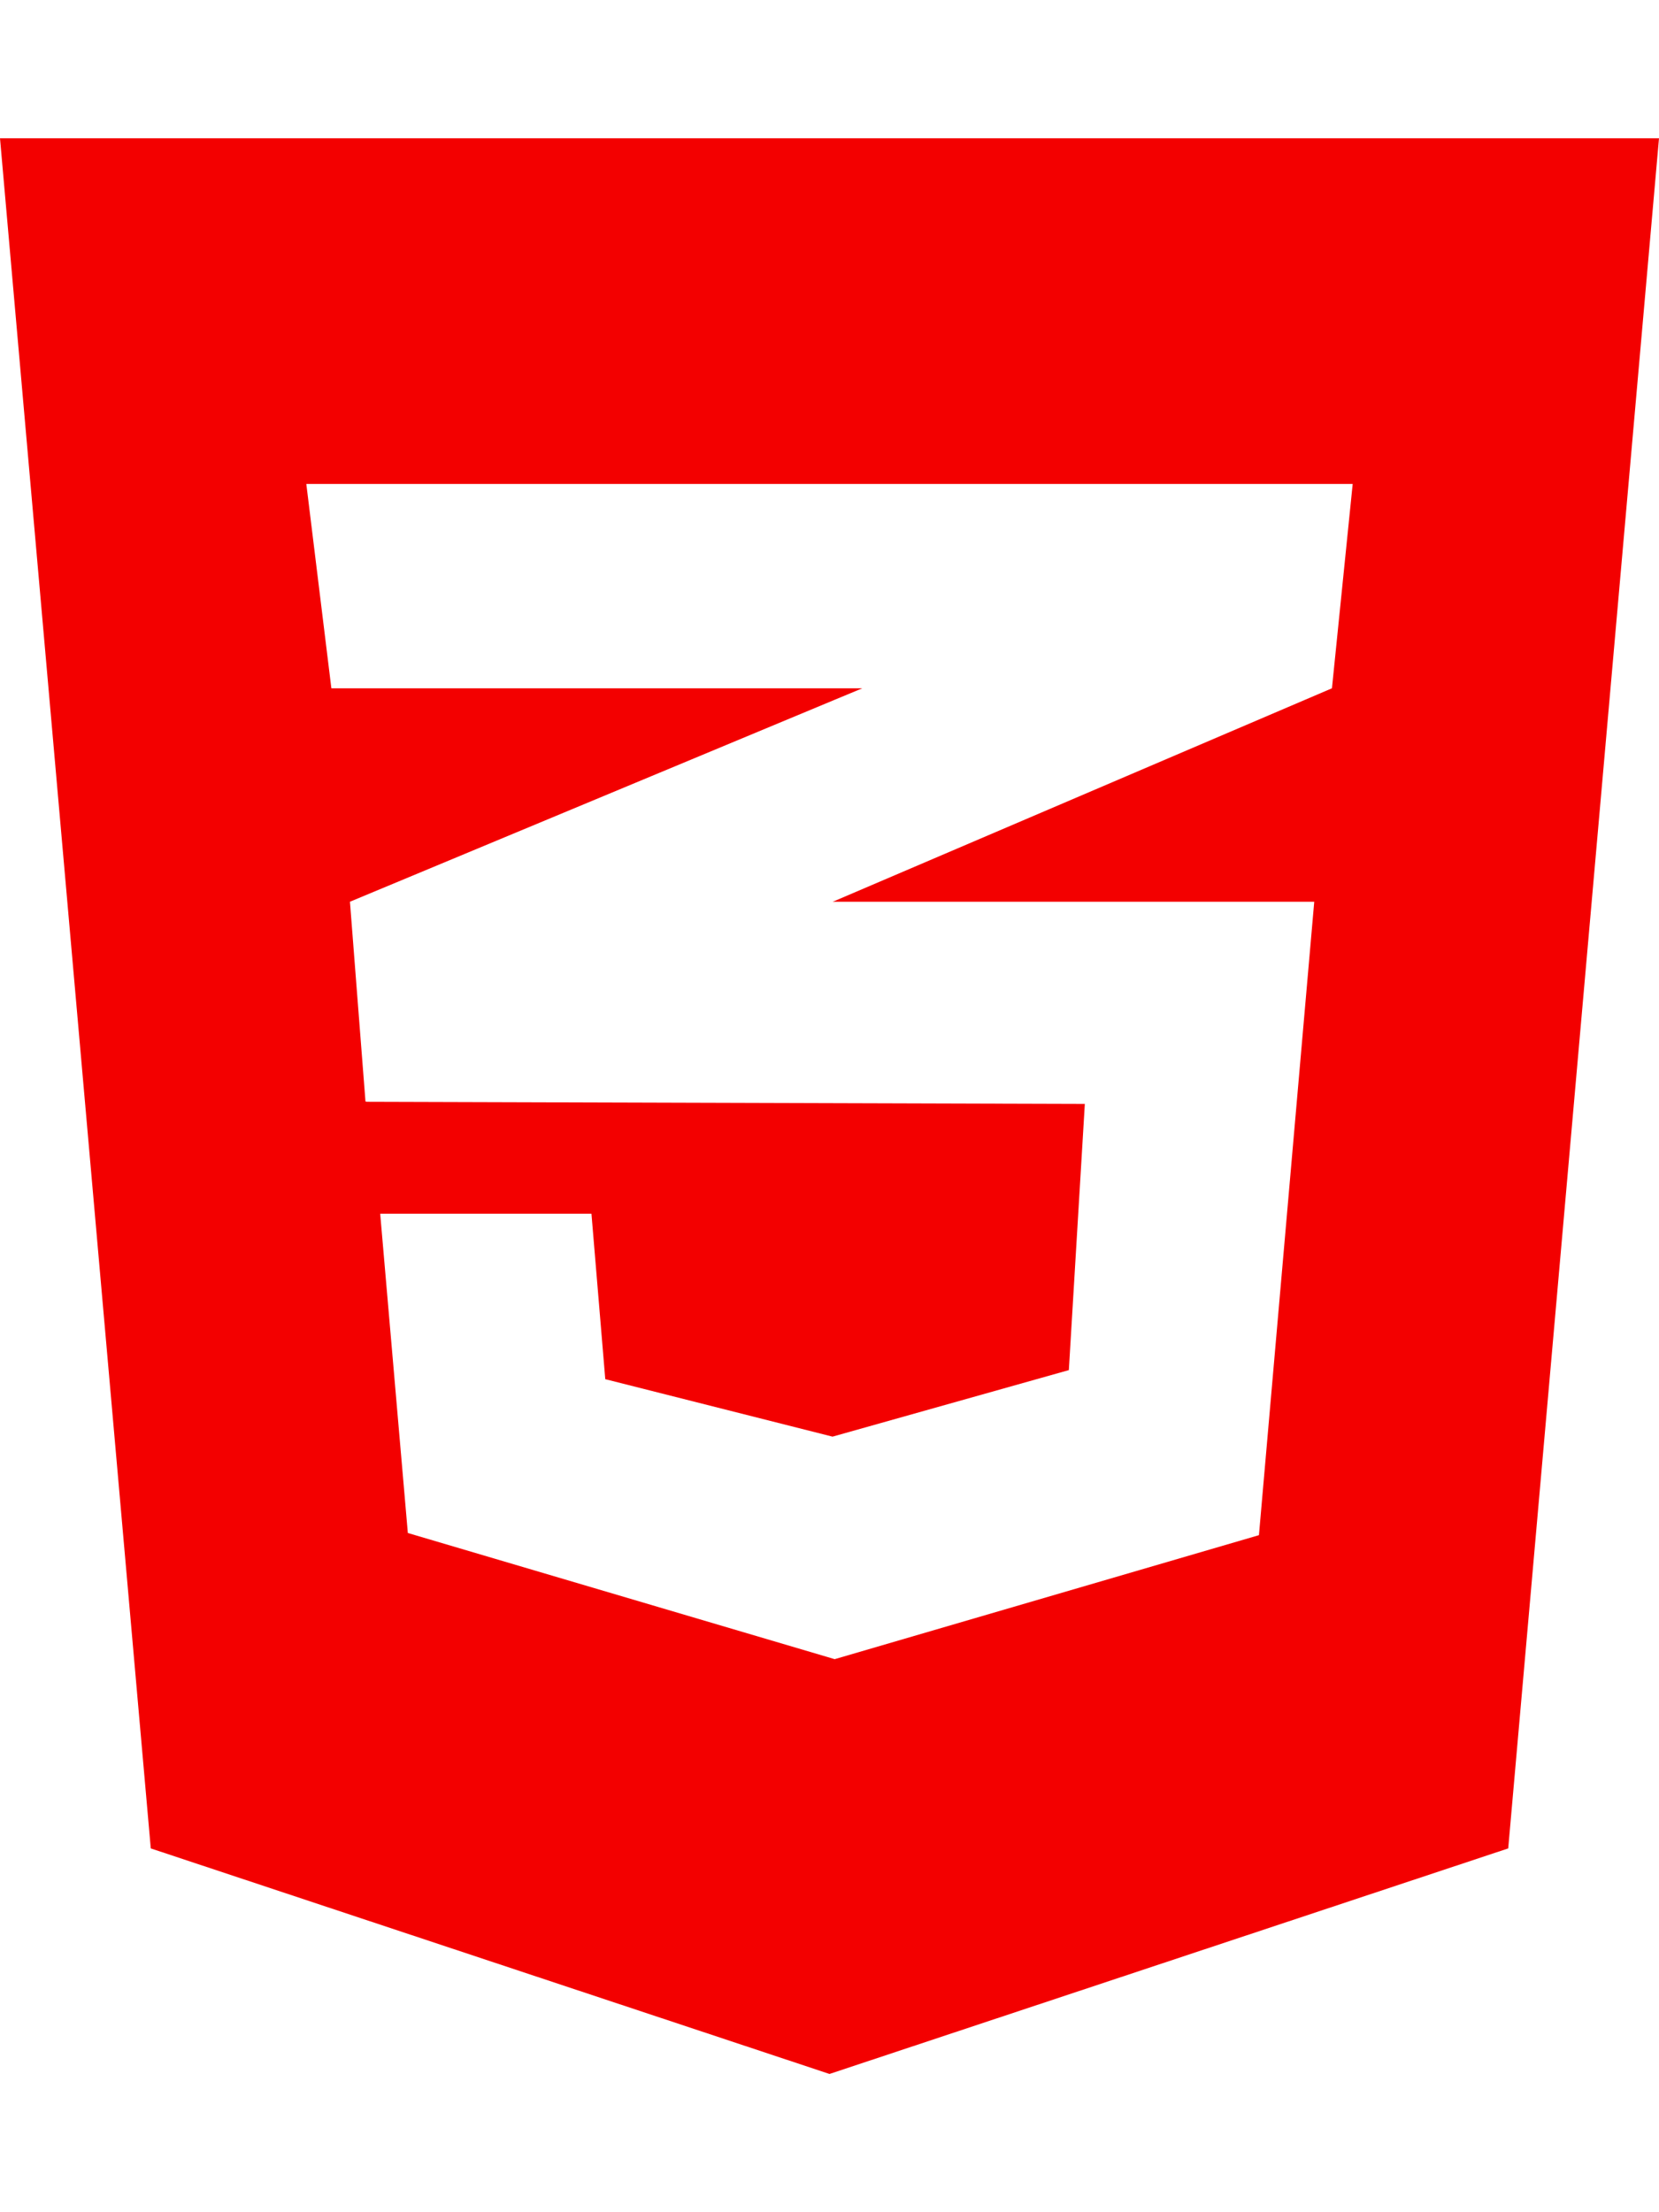 <?xml version="1.0" encoding="UTF-8" standalone="no"?>
<svg
   xmlns:dc="http://purl.org/dc/elements/1.1/"
   xmlns:cc="http://creativecommons.org/ns#"
   xmlns:rdf="http://www.w3.org/1999/02/22-rdf-syntax-ns#"
   xmlns:svg="http://www.w3.org/2000/svg"
   xmlns="http://www.w3.org/2000/svg"
   xmlns:sodipodi="http://sodipodi.sourceforge.net/DTD/sodipodi-0.dtd"
   xmlns:inkscape="http://www.inkscape.org/namespaces/inkscape"
   aria-hidden="true"
   focusable="false"
   data-prefix="fab"
   data-icon="css3-alt"
   class="svg-inline--fa fa-css3-alt fa-w-12"
   role="img"
   viewBox="0 0 384 512"
   version="1.1"
   id="svg853"
   sodipodi:docname="css3-alt-brands.svg"
   inkscape:version="0.92.4 (5da689c313, 2019-01-14)">
  <defs
     id="defs857" />
  <sodipodi:namedview
     pagecolor="#ffffff"
     bordercolor="#666666"
     borderopacity="1"
     objecttolerance="10"
     gridtolerance="10"
     guidetolerance="10"
     inkscape:pageopacity="0"
     inkscape:pageshadow="2"
     inkscape:window-width="1920"
     inkscape:window-height="1017"
     id="namedview855"
     showgrid="false"
     inkscape:zoom="1.3037281"
     inkscape:cx="224.32012"
     inkscape:cy="319.26424"
     inkscape:window-x="-8"
     inkscape:window-y="-8"
     inkscape:window-maximized="1"
     inkscape:current-layer="svg853" />
  <path
     fill="currentColor"
     d="M0 32l34.9 395.8L192 480l157.1-52.2L384 32H0zm313.1 80l-4.8 47.3L193 208.6l-.3.1h111.5l-12.8 146.6-98.2 28.7-98.8-29.2-6.4-73.9h48.9l3.2 38.3 52.6 13.3 54.7-15.4 3.7-61.6-166.3-.5v-.1l-.2.1-3.6-46.3L193.1 162l6.5-2.7H76.7L70.9 112h242.2z"
     id="path851"
     style="fill:#f30000;fill-opacity:1" />
</svg>
